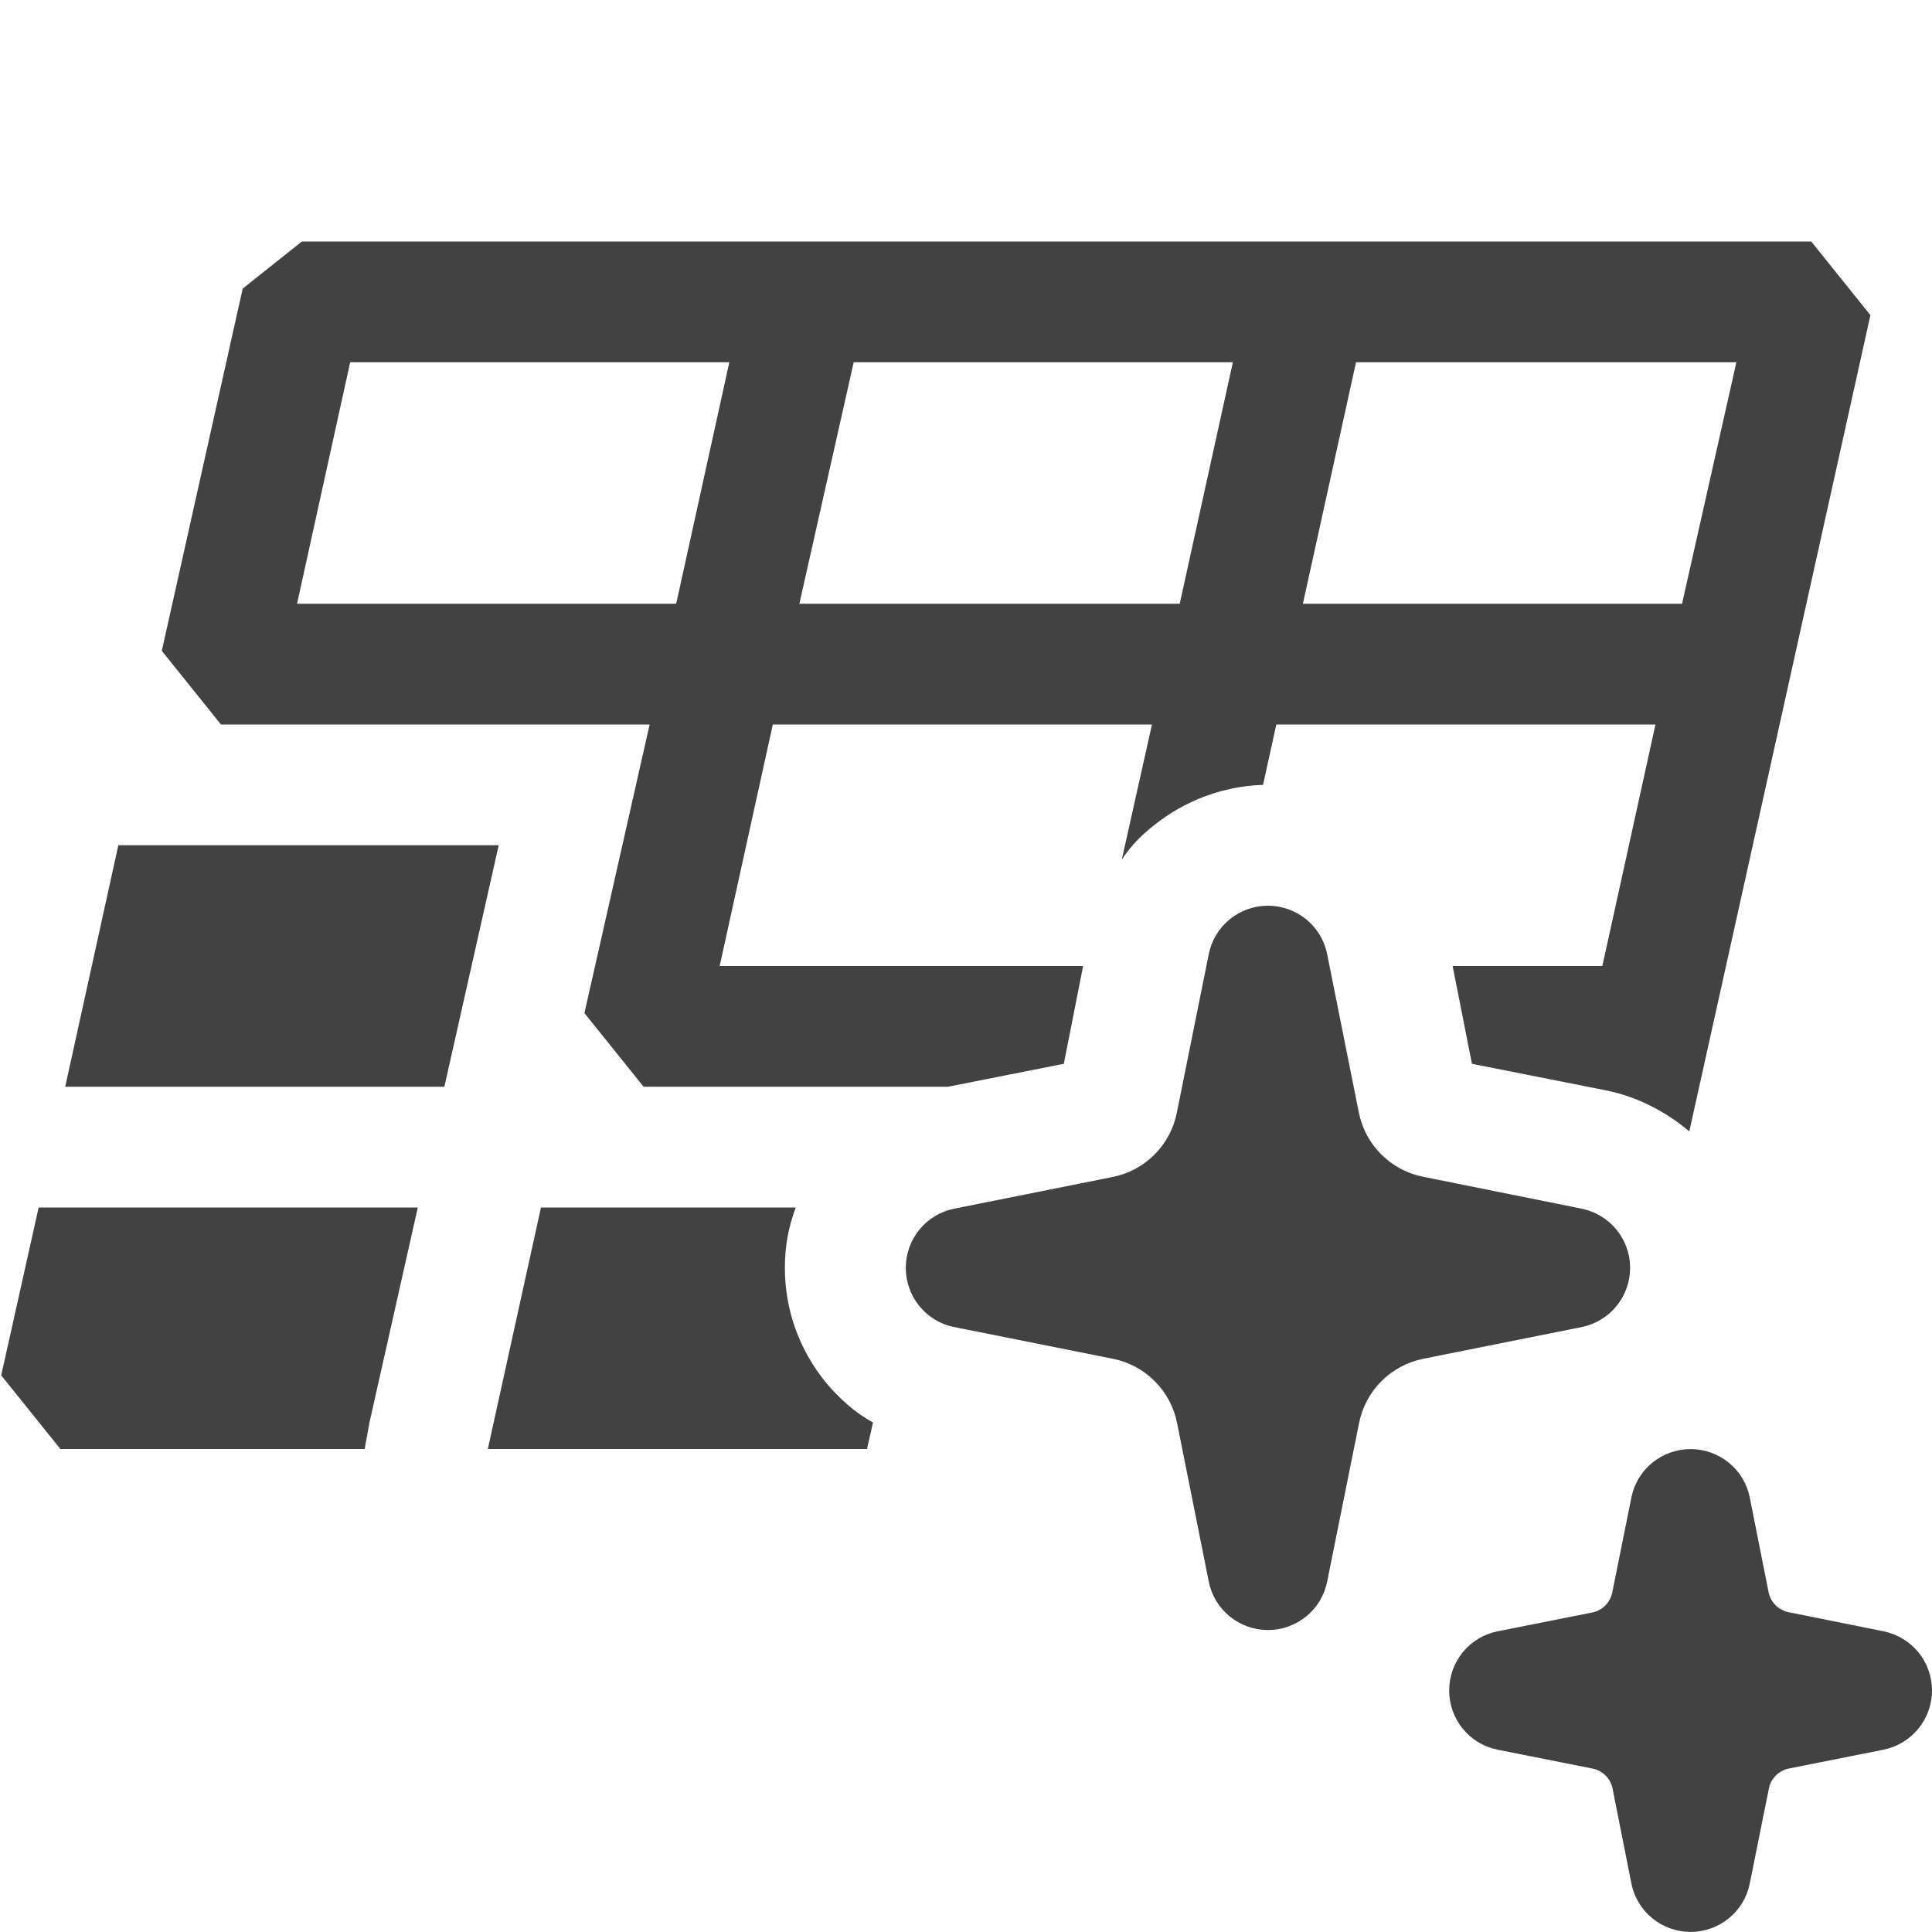 <svg width="24" height="24" viewBox="0 0 24 24" fill="none" xmlns="http://www.w3.org/2000/svg">
<path d="M22.5 3H3.75L3.015 3.585L2.01 8.085L2.745 9H8.07L7.26 12.585L7.995 13.5H11.775L13.215 13.215L13.455 12H8.94L9.6 9H14.31L13.935 10.68C14.04 10.515 14.175 10.38 14.325 10.26C14.715 9.945 15.195 9.765 15.69 9.75L15.855 9H20.565L19.905 12H18.045L18.285 13.215L19.95 13.545C20.325 13.62 20.685 13.8 20.985 14.055L23.235 3.915L22.5 3ZM8.4 7.5H3.69L4.35 4.5H9.06L8.4 7.5ZM14.655 7.5H9.93L10.605 4.5H15.315L14.655 7.5ZM20.895 7.5H16.185L16.845 4.5H21.57L20.895 7.5Z" fill="#424242"/>
<path d="M5.19 15L4.59 17.67L4.53 18H0.75L0.015 17.085L0.48 15H5.19Z" fill="#424242"/>
<path d="M10.845 17.67L10.77 18H6.06L6.72 15H9.885C9.795 15.24 9.75 15.48 9.75 15.75C9.75 16.275 9.93 16.77 10.26 17.175C10.425 17.37 10.62 17.55 10.845 17.67Z" fill="#424242"/>
<path d="M6.195 10.5L5.52 13.5H0.81L1.47 10.5H6.195Z" fill="#424242"/>
<path d="M20.25 15.75C20.25 15.923 20.19 16.09 20.081 16.224C19.972 16.358 19.819 16.45 19.65 16.485L17.681 16.879C17.484 16.918 17.303 17.015 17.161 17.157C17.019 17.299 16.922 17.48 16.883 17.677L16.486 19.649C16.452 19.819 16.36 19.971 16.226 20.08C16.092 20.189 15.924 20.249 15.751 20.249C15.578 20.249 15.41 20.189 15.276 20.08C15.142 19.971 15.05 19.818 15.016 19.649L14.622 17.677C14.583 17.48 14.486 17.299 14.344 17.157C14.202 17.015 14.021 16.918 13.824 16.879L11.852 16.485C11.682 16.451 11.53 16.359 11.421 16.225C11.312 16.091 11.252 15.923 11.252 15.75C11.252 15.577 11.312 15.409 11.421 15.275C11.53 15.141 11.683 15.049 11.852 15.015L13.821 14.621C14.018 14.582 14.199 14.485 14.341 14.343C14.483 14.201 14.58 14.02 14.619 13.823L15.016 11.851C15.05 11.681 15.142 11.529 15.276 11.42C15.41 11.311 15.578 11.251 15.751 11.251C15.924 11.251 16.092 11.311 16.226 11.42C16.36 11.529 16.452 11.682 16.486 11.851L16.88 13.82C16.919 14.017 17.016 14.198 17.158 14.34C17.3 14.482 17.481 14.579 17.678 14.618L19.65 15.015C19.819 15.05 19.972 15.142 20.081 15.276C20.19 15.41 20.25 15.577 20.25 15.75Z" fill="#424242"/>
<path d="M24 21C24 21.173 23.94 21.34 23.831 21.474C23.722 21.608 23.569 21.7 23.4 21.735L22.218 21.97C22.158 21.983 22.102 22.013 22.059 22.057C22.016 22.101 21.986 22.157 21.974 22.217L21.736 23.399C21.702 23.569 21.61 23.721 21.476 23.83C21.342 23.939 21.174 23.999 21.001 23.999C20.828 23.999 20.66 23.939 20.526 23.83C20.392 23.721 20.3 23.568 20.266 23.399L20.031 22.214C20.018 22.154 19.988 22.098 19.944 22.055C19.9 22.012 19.844 21.982 19.784 21.97L18.602 21.735C18.432 21.701 18.28 21.609 18.171 21.475C18.062 21.341 18.002 21.173 18.002 21C18.002 20.827 18.062 20.659 18.171 20.525C18.28 20.391 18.433 20.299 18.602 20.265L19.784 20.03C19.844 20.017 19.9 19.987 19.943 19.943C19.986 19.899 20.016 19.843 20.028 19.783L20.266 18.601C20.3 18.432 20.392 18.279 20.526 18.17C20.66 18.061 20.828 18.001 21.001 18.001C21.174 18.001 21.342 18.061 21.476 18.17C21.61 18.279 21.702 18.432 21.736 18.601L21.971 19.783C21.984 19.843 22.014 19.899 22.058 19.942C22.102 19.985 22.158 20.015 22.218 20.027L23.4 20.265C23.569 20.3 23.722 20.392 23.831 20.525C23.94 20.659 24 20.826 24 20.999V21Z" fill="#424242"/>
</svg>

